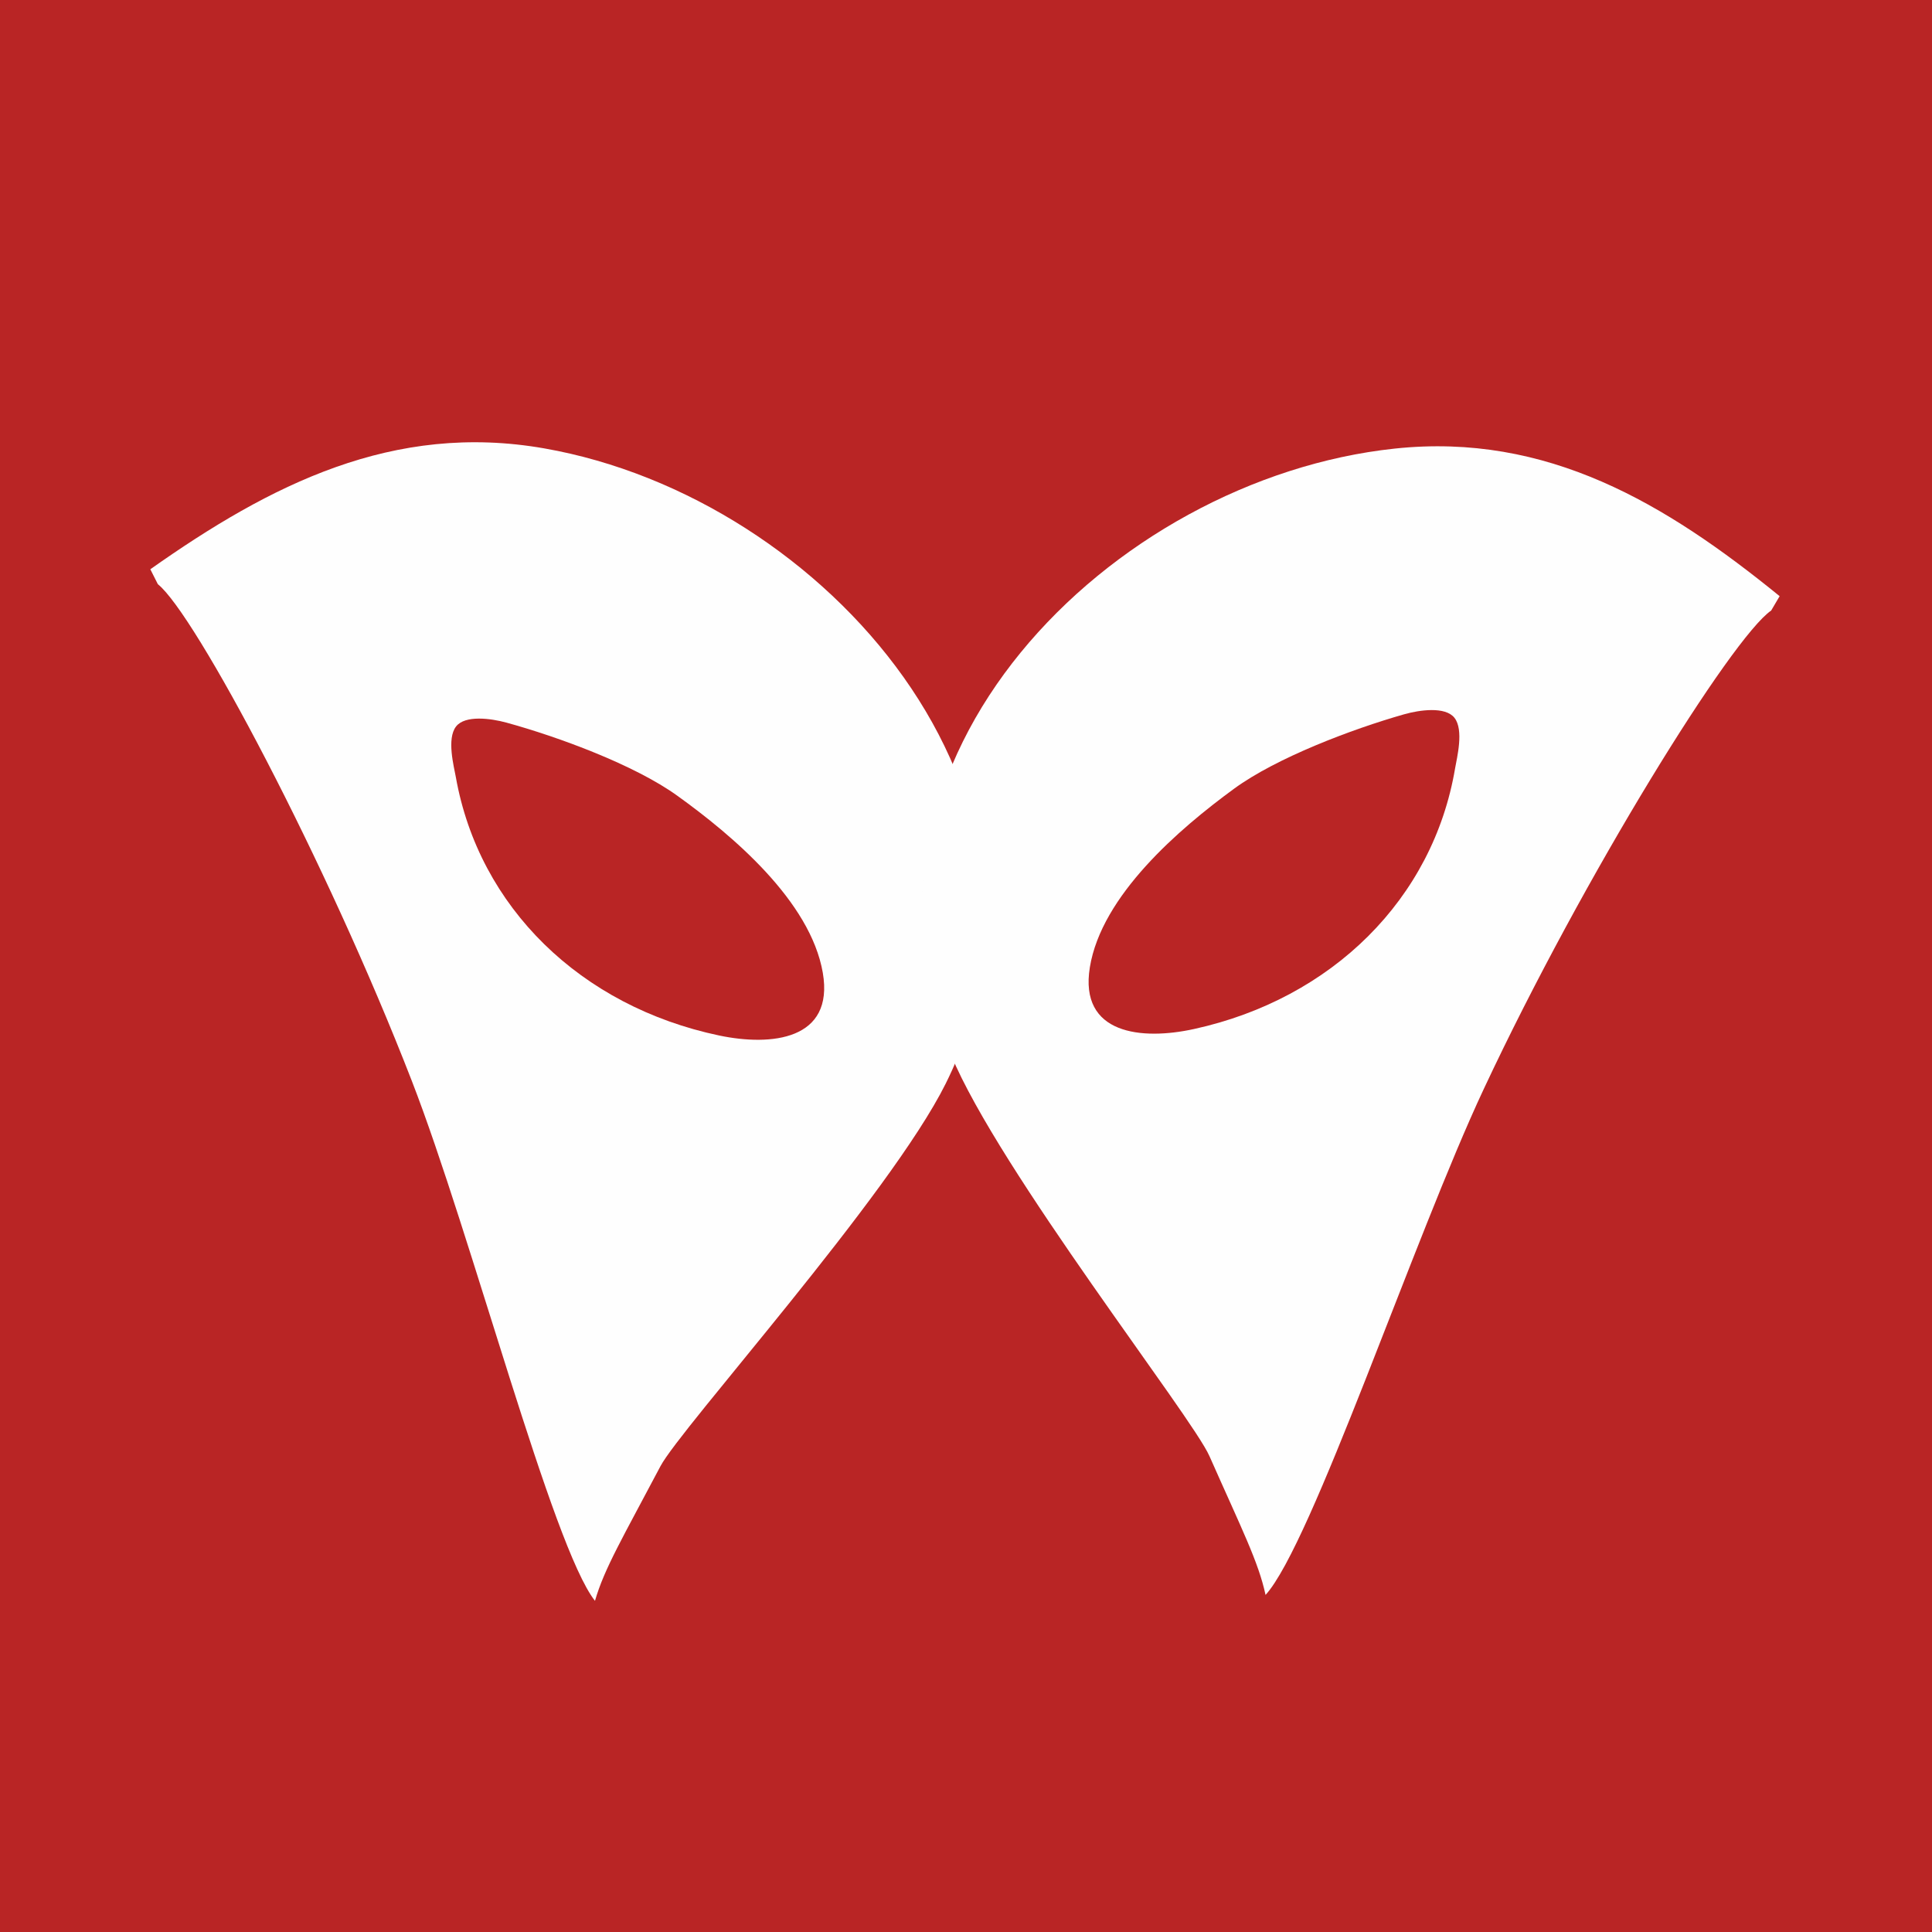 <?xml version="1.0" encoding="UTF-8" standalone="no"?>
<!-- Created with Inkscape (http://www.inkscape.org/) -->

<svg
   xmlns:dc="http://purl.org/dc/elements/1.1/"
   xmlns:cc="http://creativecommons.org/ns#"
   xmlns:rdf="http://www.w3.org/1999/02/22-rdf-syntax-ns#"
   xmlns:svg="http://www.w3.org/2000/svg"
   xmlns="http://www.w3.org/2000/svg"
   xmlns:sodipodi="http://sodipodi.sourceforge.net/DTD/sodipodi-0.dtd"
   xmlns:inkscape="http://www.inkscape.org/namespaces/inkscape"
   width="500"
   height="500"
   viewBox="0 0 132.292 132.292"
   version="1.1"
   id="svg8"
   inkscape:version="0.92.1 r15371"
   sodipodi:docname="icon.svg"
   inkscape:export-filename="E:\Development\PCSA\Icon\icon-96.png"
   inkscape:export-xdpi="18.43"
   inkscape:export-ydpi="18.43">
  <defs
     id="defs2">
    <clipPath
       id="clipPath4501"
       clipPathUnits="userSpaceOnUse">
      <path
         inkscape:connector-curvature="0"
         id="path4499"
         d="M 0,595.276 H 841.89 V 0 H 0 Z" />
    </clipPath>
  </defs>
  <sodipodi:namedview
     id="base"
     pagecolor="#ffffff"
     bordercolor="#666666"
     borderopacity="1.0"
     inkscape:pageopacity="0.0"
     inkscape:pageshadow="2"
     inkscape:zoom="0.7"
     inkscape:cx="-25.534799"
     inkscape:cy="187.40445"
     inkscape:document-units="mm"
     inkscape:current-layer="g4497"
     showgrid="false"
     units="px"
     inkscape:window-width="1920"
     inkscape:window-height="1017"
     inkscape:window-x="-8"
     inkscape:window-y="-8"
     inkscape:window-maximized="1" />
  <g
     inkscape:label="Layer 1"
     inkscape:groupmode="layer"
     id="layer1"
     transform="translate(0,-164.708)">
    <rect
       style="fill:#b92525;fill-opacity:1;stroke-width:0.264"
       id="rect4532"
       width="132.292"
       height="132.292"
       x="0"
       y="164.708" />
    <g
       transform="matrix(0.426,0,0,-0.426,-81.627,443.466)"
       inkscape:label="maskerzonderstok"
       id="g4493">
      <g
         id="g4495">
        <g
           clip-path="url(#clipPath4501)"
           id="g4497">
          <g
             transform="translate(216.986,560.459)"
             id="g4503">
            <path
               inkscape:connector-curvature="0"
               id="path4505"
               style="fill:#fefefe;fill-opacity:1;fill-rule:nonzero;stroke:none"
               d="m 0,0 c 5.985,-4.763 27.086,-44.441 40.83,-79.862 9.546,-24.603 22.598,-74.936 29.433,-83.55 1.502,5.209 4.506,10.233 10.523,21.639 3.246,6.158 36.893,43.502 45.848,61.492 C 149.461,-34.365 107.332,13.886 62.139,21.825 37.847,26.097 18.054,15.996 -1.212,2.399" />
          </g>
          <g
             transform="translate(476.306,556.226)"
             id="g4507"
             style="fill:#fefefe;fill-opacity:1">
            <path
               inkscape:connector-curvature="0"
               id="path4509"
               style="fill:#fefefe;fill-opacity:1;fill-rule:nonzero;stroke:none"
               d="m 0,0 c -6.313,-4.337 -30.075,-42.489 -46.189,-76.891 -11.208,-23.896 -27.668,-73.217 -35.083,-81.339 -1.135,5.301 -3.793,10.511 -9.017,22.311 -2.795,6.36 -33.835,45.918 -41.537,64.485 -19.636,47.365 25.686,92.61 71.329,97.466 24.514,2.595 43.578,-8.847 61.857,-23.724" />
          </g>
          <g
             transform="translate(273.004,538.213)"
             id="g4511"
             style="fill:#b92525;fill-opacity:1">
            <path
               inkscape:connector-curvature="0"
               id="path4513"
               style="fill:#b92525;fill-opacity:1;fill-rule:nonzero;stroke:none"
               d="m 0,0 c -2.503,0.682 -6.63,1.239 -8.083,-0.622 -1.543,-1.973 -0.341,-6.446 -0.041,-8.124 3.718,-20.94 20.074,-36.868 42.33,-41.549 8.362,-1.755 18.518,-0.749 16.657,10.087 -1.99,11.526 -14.546,22.104 -23.408,28.469 C 20.575,-6.793 8.362,-2.293 0,0" />
          </g>
          <g
             transform="translate(417.298,539.544)"
             id="g4515"
             style="fill:#b92525;fill-opacity:1">
            <path
               inkscape:connector-curvature="0"
               id="path4517"
               style="fill:#b92525;fill-opacity:1;fill-rule:nonzero;stroke:none"
               d="m 0,0 c 2.503,0.711 6.618,1.293 8.094,-0.553 1.557,-1.963 0.393,-6.448 0.109,-8.122 -3.538,-20.971 -19.761,-37.043 -41.963,-41.908 -8.349,-1.836 -18.513,-0.912 -16.744,9.93 1.886,11.548 14.345,22.232 23.157,28.678 C -20.521,-6.977 -8.35,-2.374 0,0" />
          </g>
        </g>
      </g>
    </g>
  </g>
</svg>
